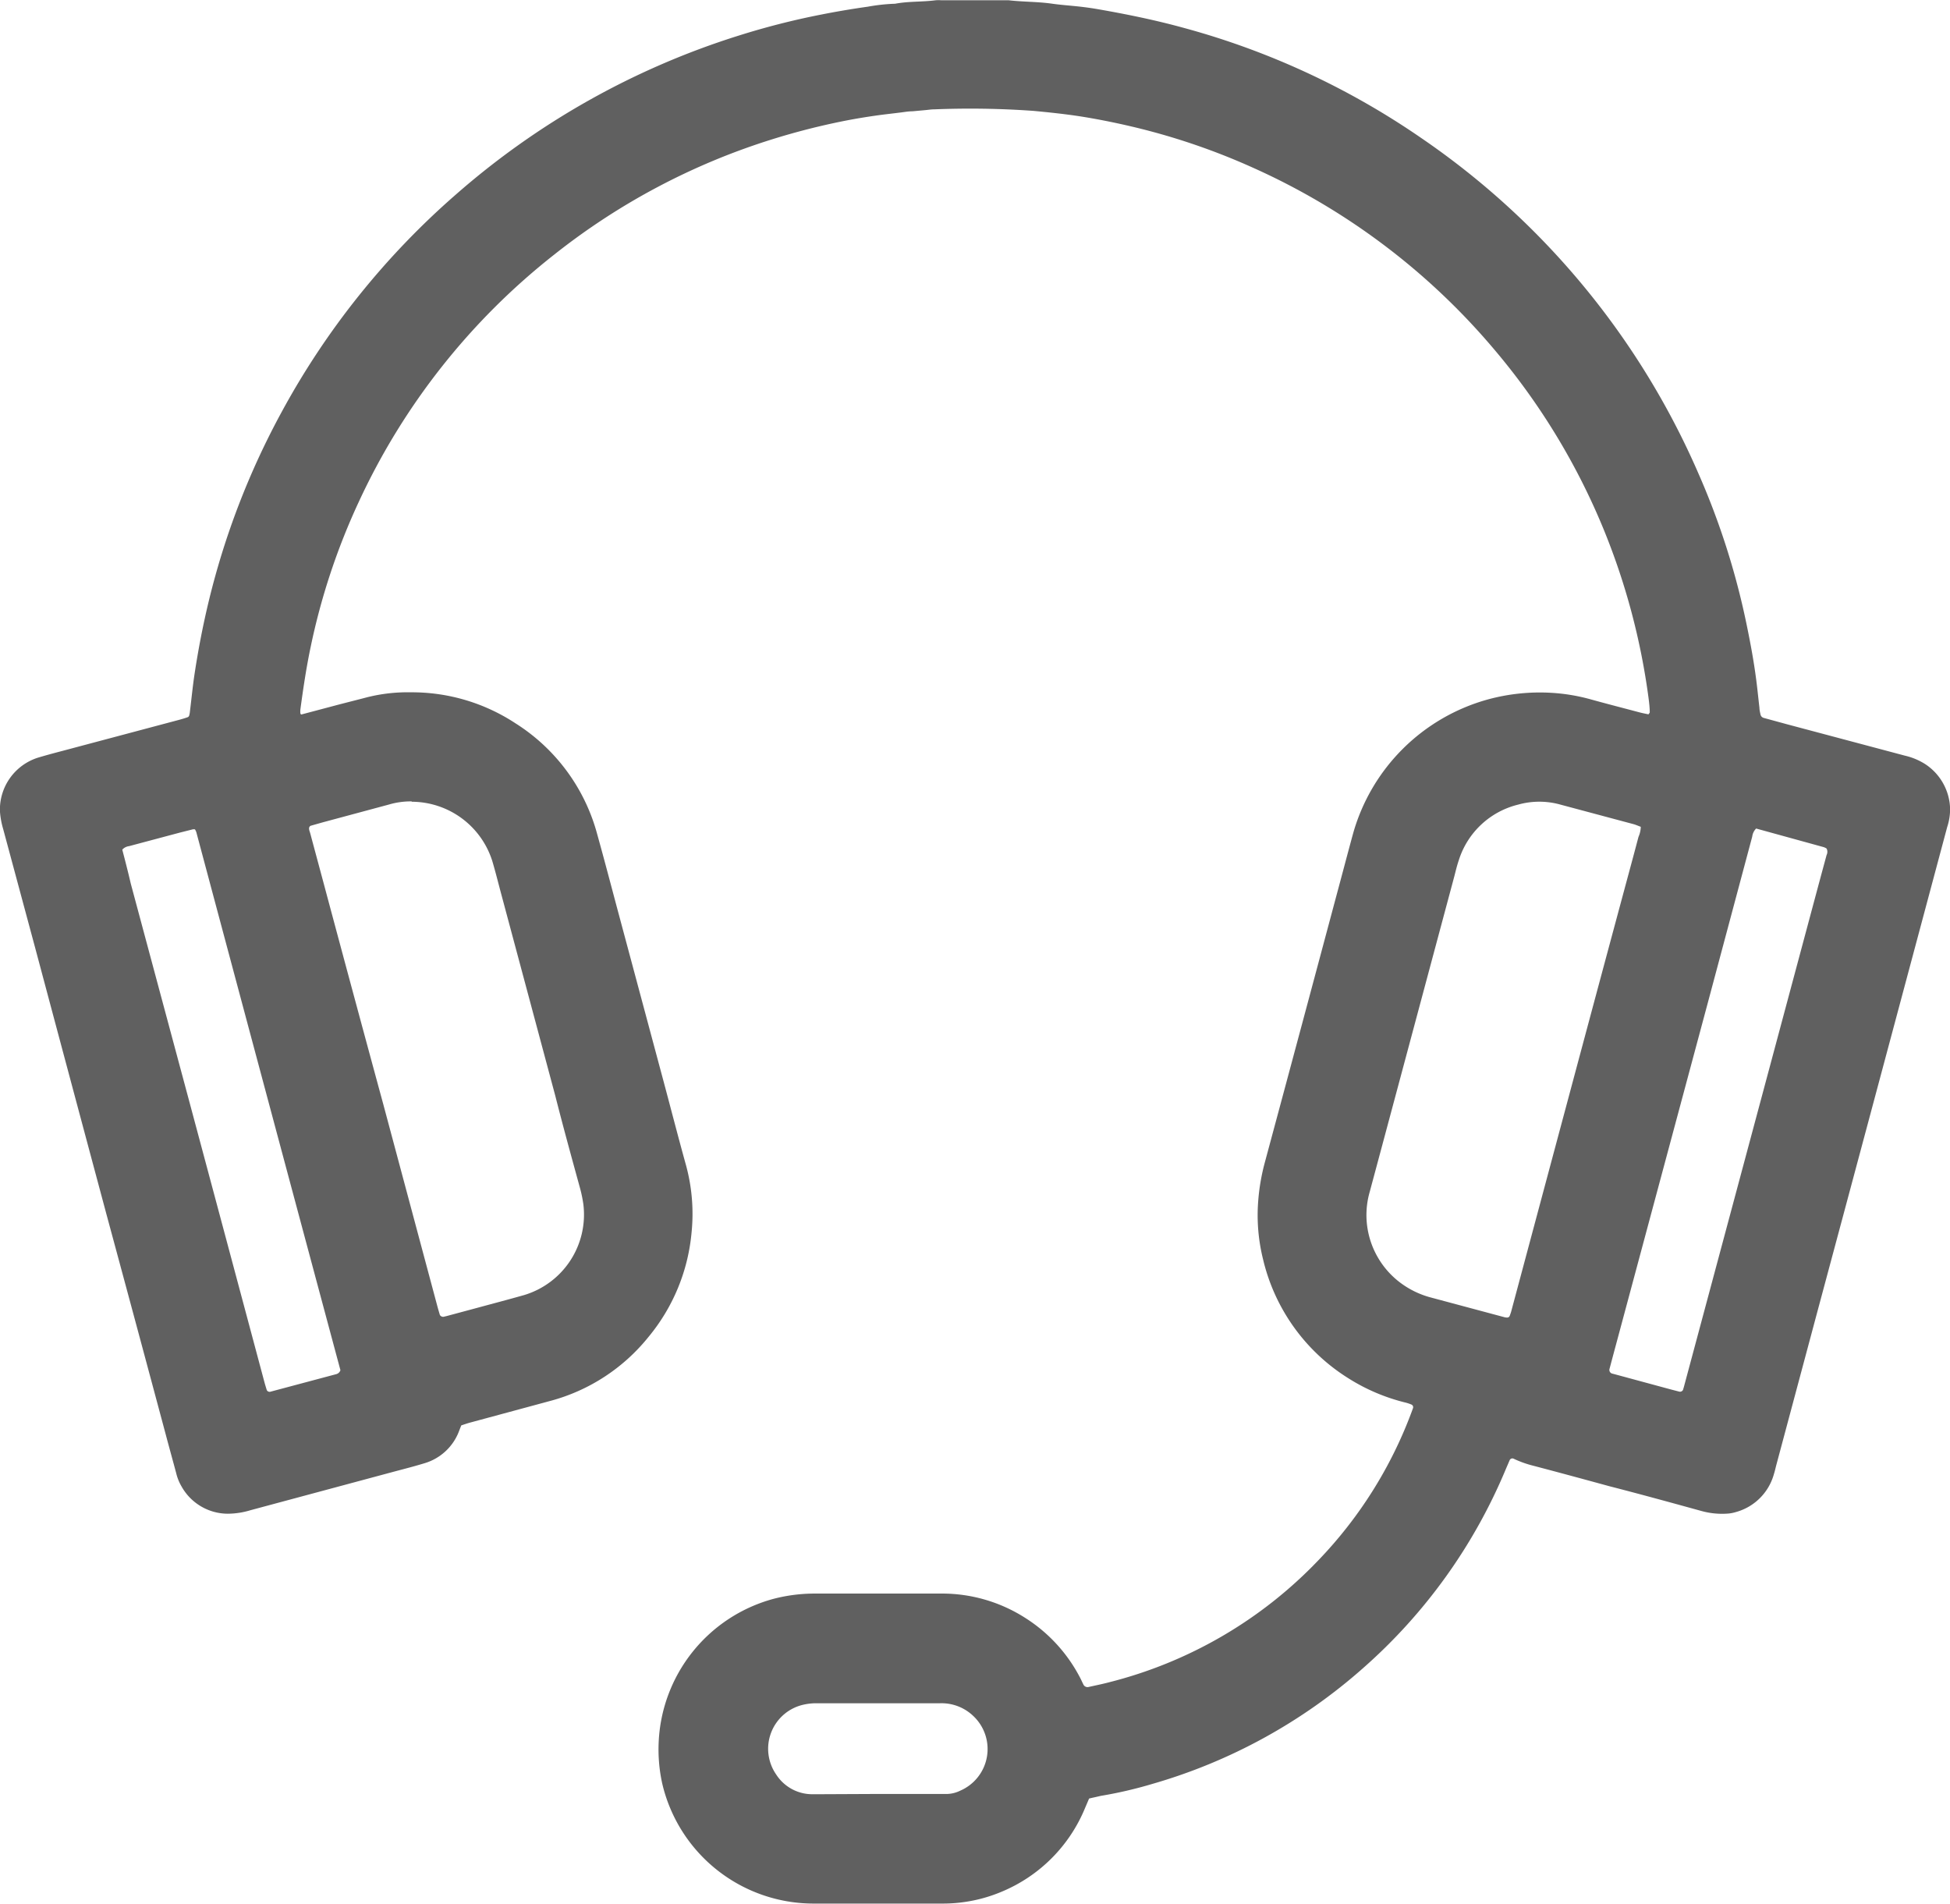 <svg xmlns="http://www.w3.org/2000/svg" width="23.004" height="22.457" viewBox="0 0 23.004 22.457">
  <path id="Path_53992" data-name="Path 53992" d="M-3186.243,2076.721l-.047.11a1.816,1.816,0,0,1-.982.988,1.763,1.763,0,0,1-.423.12,1.767,1.767,0,0,1-.284.021c-.507,0-1.014,0-1.521,0a1.833,1.833,0,0,1-1.779-1.417,1.867,1.867,0,0,1-.042-.478,1.835,1.835,0,0,1,1.356-1.7,1.93,1.93,0,0,1,.488-.062q.741,0,1.482,0a1.821,1.821,0,0,1,1,.288,1.833,1.833,0,0,1,.649.711c.012.023.022.047.034.07a.054.054,0,0,0,.063.033c.08-.018.161-.034.24-.055a5.154,5.154,0,0,0,2.469-1.438,5.076,5.076,0,0,0,1.1-1.747c.006-.016.012-.032.018-.049a.034.034,0,0,0-.019-.043.527.527,0,0,0-.061-.021,2.275,2.275,0,0,1-.689-.293,2.268,2.268,0,0,1-1-1.4,2.153,2.153,0,0,1-.056-.7,2.446,2.446,0,0,1,.075-.434q.431-1.6.861-3.209c.062-.229.122-.46.185-.689a2.283,2.283,0,0,1,1.577-1.569,2.328,2.328,0,0,1,.758-.081,2.209,2.209,0,0,1,.472.079c.187.052.375.1.563.15.037.01.075.017.112.025.006-.01.015-.017.015-.023,0-.056-.007-.113-.014-.168a8.047,8.047,0,0,0-.524-1.977,7.941,7.941,0,0,0-1.287-2.125,8,8,0,0,0-2.859-2.157,7.837,7.837,0,0,0-1.435-.486c-.2-.047-.406-.088-.611-.12-.179-.027-.36-.046-.541-.063a10.434,10.434,0,0,0-1.169-.018c-.039,0-.077.007-.116.01l-.142.013c-.052,0-.1.01-.155.016-.086.011-.172.02-.258.032-.128.018-.257.039-.384.064a8.217,8.217,0,0,0-.866.221,7.942,7.942,0,0,0-2.566,1.36,7.958,7.958,0,0,0-2.3,2.909,7.834,7.834,0,0,0-.571,1.721c-.051.242-.087.486-.12.73a.2.2,0,0,0,0,.051s0,.006.01.012l.411-.109c.121-.032.243-.062.364-.094a1.957,1.957,0,0,1,.515-.059,2.224,2.224,0,0,1,1.239.367,2.232,2.232,0,0,1,.963,1.31c.08.287.156.576.233.865l.558,2.081c.085.318.167.636.255.953a2.178,2.178,0,0,1,.066.8,2.246,2.246,0,0,1-.509,1.23,2.22,2.22,0,0,1-1.156.753l-.951.257c-.033.009-.066.021-.1.032-.014.033-.025.065-.04.1a.624.624,0,0,1-.386.344c-.12.037-.241.068-.362.1l-1.7.457a.933.933,0,0,1-.268.041.627.627,0,0,1-.544-.321.572.572,0,0,1-.063-.156c-.04-.15-.082-.3-.122-.451q-.348-1.3-.7-2.6-.422-1.574-.842-3.147l-.377-1.4a.969.969,0,0,1-.039-.217.643.643,0,0,1,.452-.628c.091-.027.183-.052.275-.076l1.39-.37c.033-.009.066-.019.1-.031a.032.032,0,0,0,.016-.019.294.294,0,0,0,.009-.051c.018-.146.032-.292.054-.438.044-.291.1-.58.169-.866a9.168,9.168,0,0,1,.863-2.234,9.25,9.25,0,0,1,2.045-2.552,9.263,9.263,0,0,1,3.336-1.878,8.906,8.906,0,0,1,.979-.25c.182-.036.365-.067.55-.093a2.2,2.2,0,0,1,.323-.035c.158-.03.32-.02.479-.041a.48.48,0,0,1,.065,0h.793c.172.02.346.016.518.041.107.015.215.022.323.034.069.008.137.017.206.029.345.06.688.13,1.025.223a9.153,9.153,0,0,1,2.8,1.3,9.249,9.249,0,0,1,3.267,3.955,8.873,8.873,0,0,1,.565,1.765c.053.254.1.51.129.768.009.078.017.155.026.232,0,.026.007.052.012.077a.054.054,0,0,0,.042.043l.275.075,1.39.37a.766.766,0,0,1,.238.1.649.649,0,0,1,.292.524.672.672,0,0,1-.034.217q-.156.583-.312,1.166l-.584,2.182q-.319,1.191-.639,2.382l-.48,1.793c-.01.038-.018.076-.03.113a.641.641,0,0,1-.45.446.425.425,0,0,1-.1.018.909.909,0,0,1-.3-.03c-.363-.1-.726-.2-1.089-.293-.3-.082-.609-.166-.914-.246a1.225,1.225,0,0,1-.219-.08.035.035,0,0,0-.044.017l-.046.107a6.406,6.406,0,0,1-1.681,2.345,6.431,6.431,0,0,1-2.494,1.37,4.977,4.977,0,0,1-.606.14C-3186.147,2076.7-3186.189,2076.708-3186.243,2076.721Zm6.509-11.463c-.028-.01-.056-.023-.084-.031l-.864-.231a.922.922,0,0,0-.5,0,.977.977,0,0,0-.7.657c-.021.061-.036.125-.052.187l-.635,2.369q-.181.676-.363,1.353a.99.99,0,0,0-.019.475,1,1,0,0,0,.35.576,1.046,1.046,0,0,0,.4.2l.851.228a.145.145,0,0,0,.038.006.032.032,0,0,0,.031-.02c.007-.02.015-.04.02-.061q.339-1.266.678-2.531.344-1.285.69-2.569c.044-.163.088-.325.131-.489A.315.315,0,0,0-3179.735,2065.258Zm-14.5-.3a.908.908,0,0,0-.269.037l-.788.212-.137.039a.036.036,0,0,0-.017.032c0,.017.007.034.012.05l.165.614q.348,1.3.7,2.594l.634,2.368c.01.038.021.075.032.112a.045.045,0,0,0,.043.022l.038-.009.35-.094c.188-.051.375-.1.562-.153a.991.991,0,0,0,.7-1.07,1.548,1.548,0,0,0-.039-.19c-.1-.364-.2-.727-.292-1.09l-.638-2.381c-.035-.13-.067-.26-.105-.388A1,1,0,0,0-3194.235,2064.962Zm-3.415.567c.034.131.069.265.1.4q.345,1.285.69,2.569.445,1.66.889,3.321c.008.029.017.058.026.087a.037.037,0,0,0,.042.02l.776-.207a.071.071,0,0,0,.051-.047q-.85-3.167-1.7-6.347a.184.184,0,0,0-.016-.033.077.077,0,0,0-.027,0l-.151.038-.6.16A.128.128,0,0,0-3197.65,2065.529Zm19.275-.247a.162.162,0,0,0-.046.095q-.263.984-.526,1.968l-1.08,4.021q-.039.144-.077.288a.045.045,0,0,0,.035.059l.038.01.65.176.1.026a.04.04,0,0,0,.043-.02l.011-.037.322-1.2.615-2.293q.319-1.19.638-2.38c.036-.134.072-.267.108-.4a.085.085,0,0,0,0-.077.156.156,0,0,0-.032-.016Zm-10.372,11.389h.688c.047,0,.095,0,.143,0a.373.373,0,0,0,.15-.038.535.535,0,0,0,.163-.875.542.542,0,0,0-.4-.157h-1.466a.682.682,0,0,0-.166.022.533.533,0,0,0-.3.819.506.506,0,0,0,.413.232l.116,0Z" transform="translate(3199.091 -2055.504)" fill="#606060"/>
</svg>
